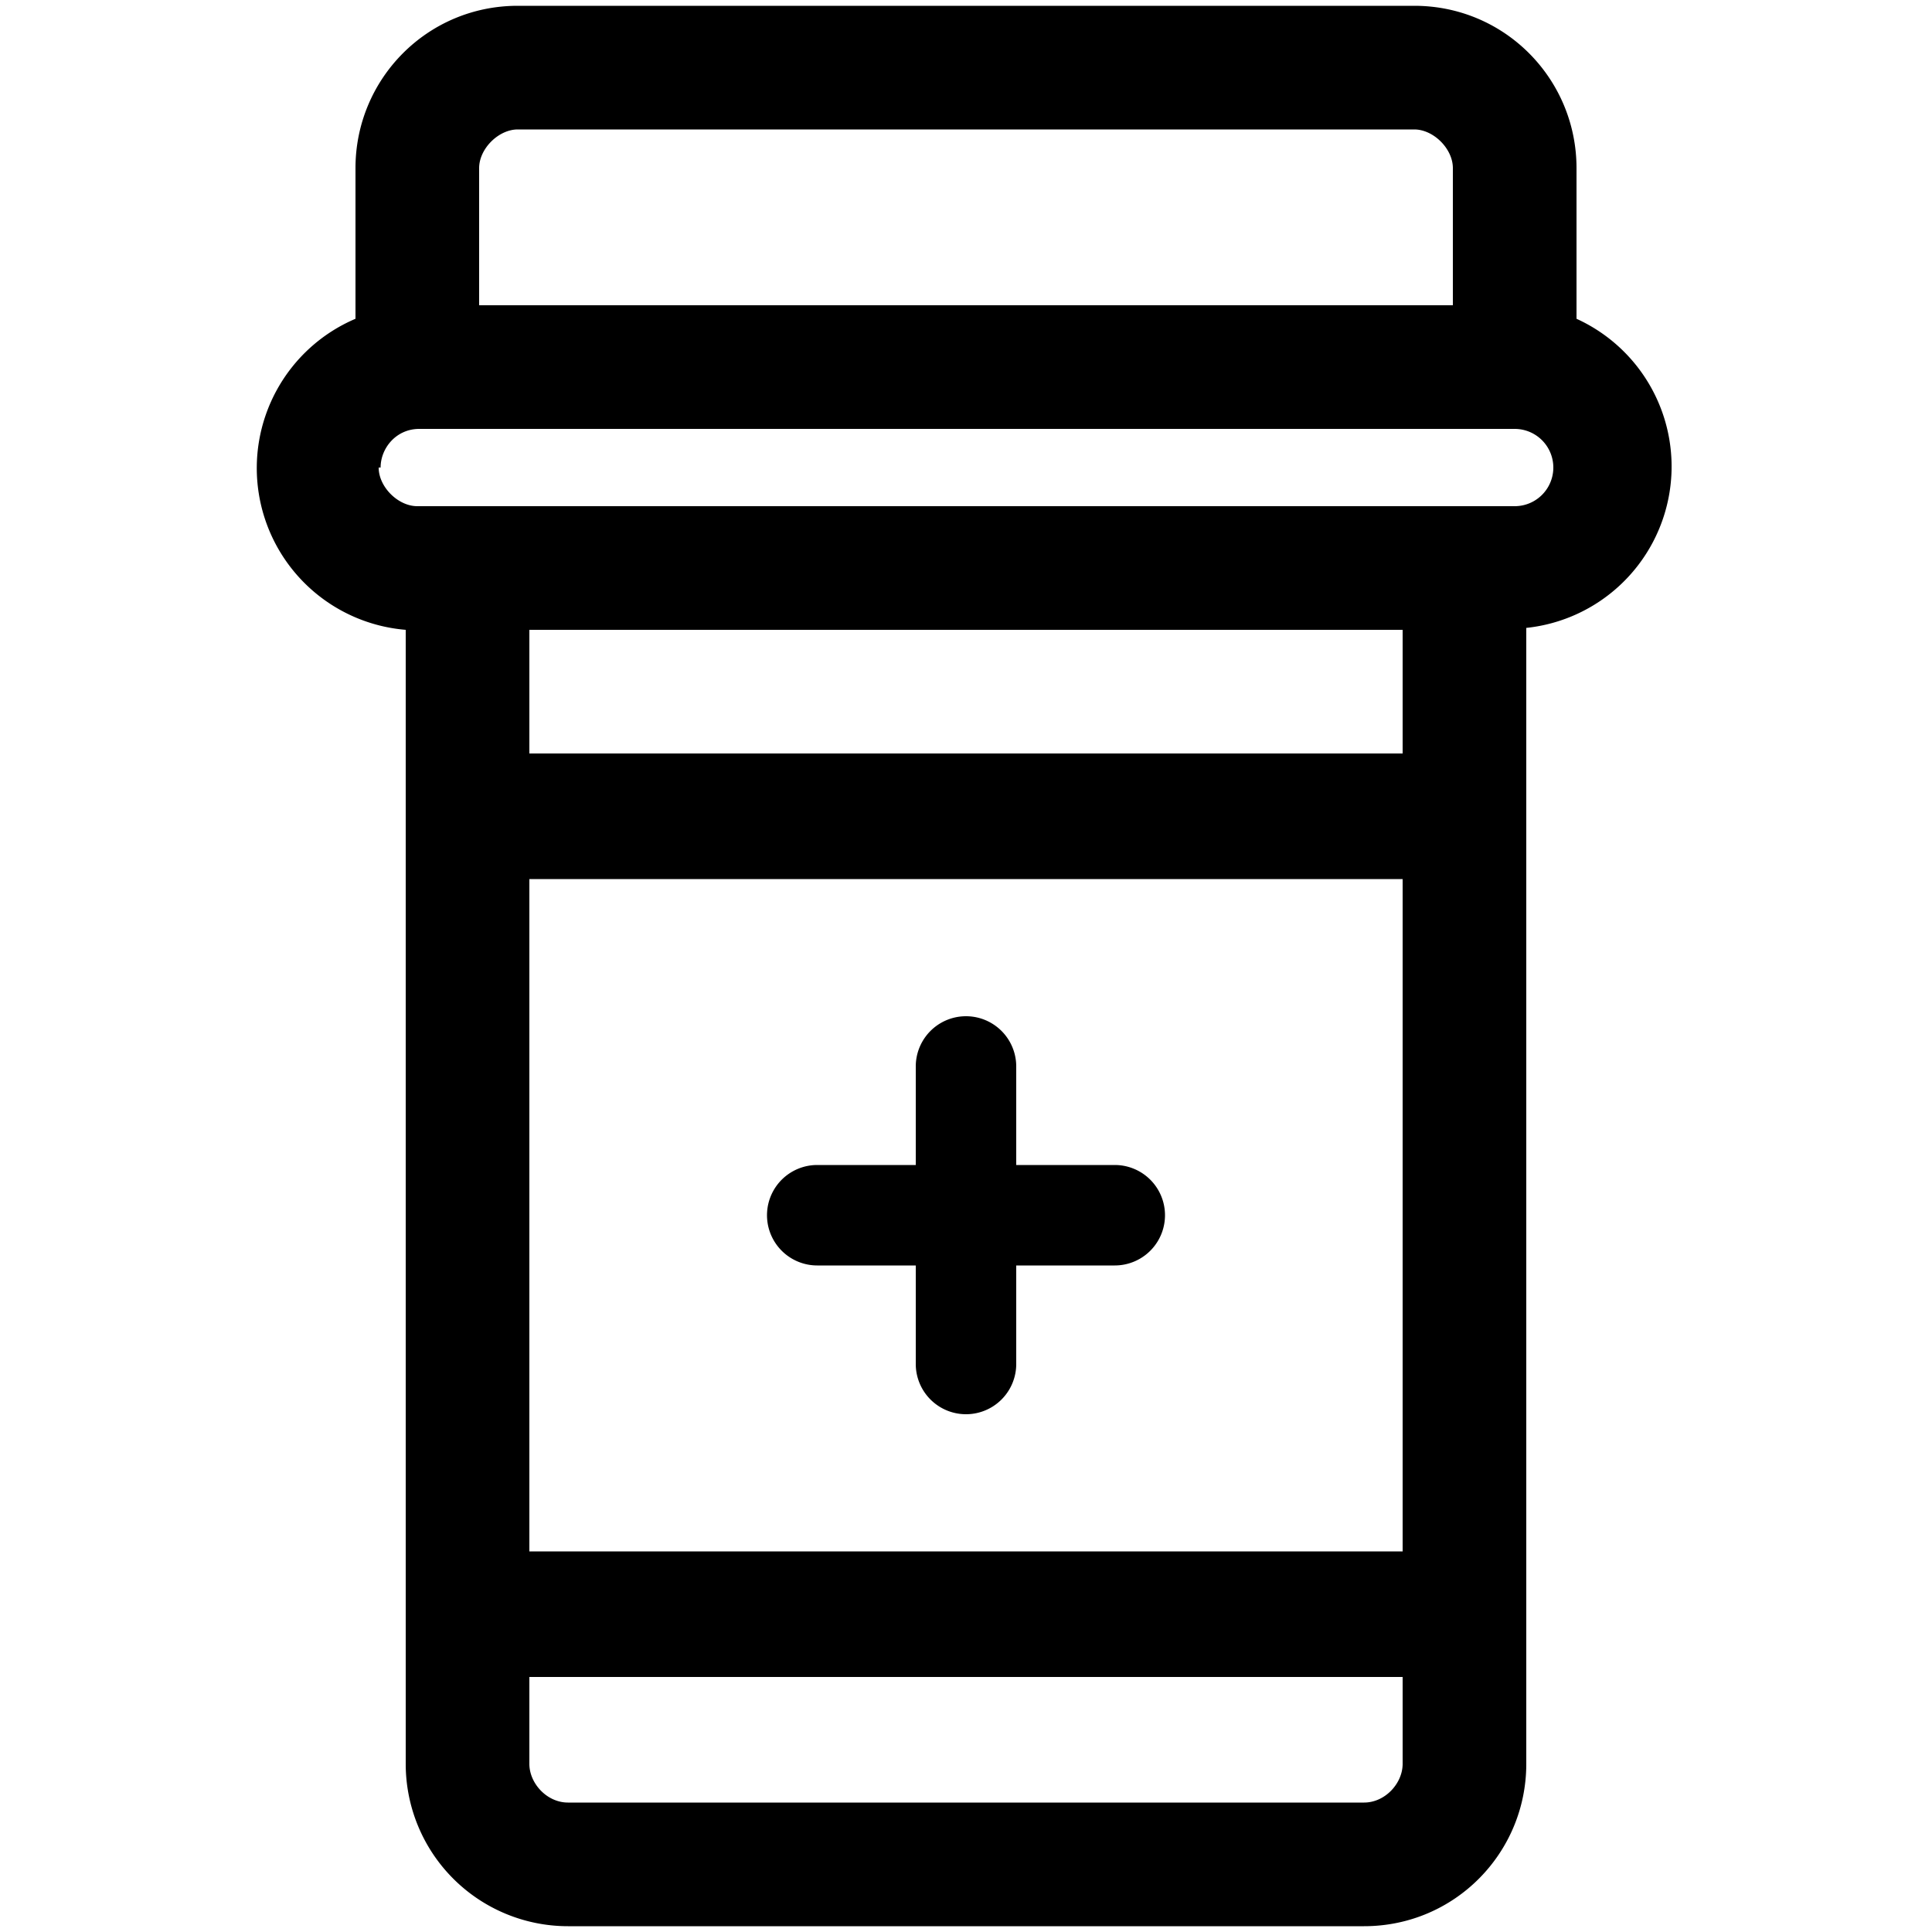 <svg
  xmlns="http://www.w3.org/2000/svg" viewBox="0 0 100 100" fill="currentColor" aria-label="Medicine">
  <path d="M47.4 70.6a2.6 2.6 0 105.2 0v-5.1h5.1a2.6 2.6 0 100-5.2h-5.1v-5.1a2.6 2.6 0 10-5.2 0v5.1h-5.1a2.6 2.6 0 100 5.2h5.1z"/>
  <path d="M81.6 8.7v7.8a8.4 8.4 0 01-2.6 16v58.8c0 4.6-3.7 8.4-8.4 8.4H29.4a8.4 8.4 0 01-8.4-8.4V32.6a8.4 8.4 0 01-2.6-16.1V8.7c0-4.6 3.7-8.4 8.4-8.4h46.4c4.7 0 8.4 3.8 8.4 8.4zm-56.8 0c0-1 1-2 2-2h46.4c1 0 2 1 2 2v7.1H24.8zm2.6 23.9h45.2V39H27.4zm0 12.9h45.2v34.8H27.4zm0 45.8v-4.5h45.2v4.5c0 1-.9 2-2 2H29.4c-1.1 0-2-1-2-2zm-7.7-67.1c0-1 .8-2 2-2h56.7a2 2 0 010 4H21.6c-1 0-2-1-2-2z" fill-rule="evenodd"/>
</svg>